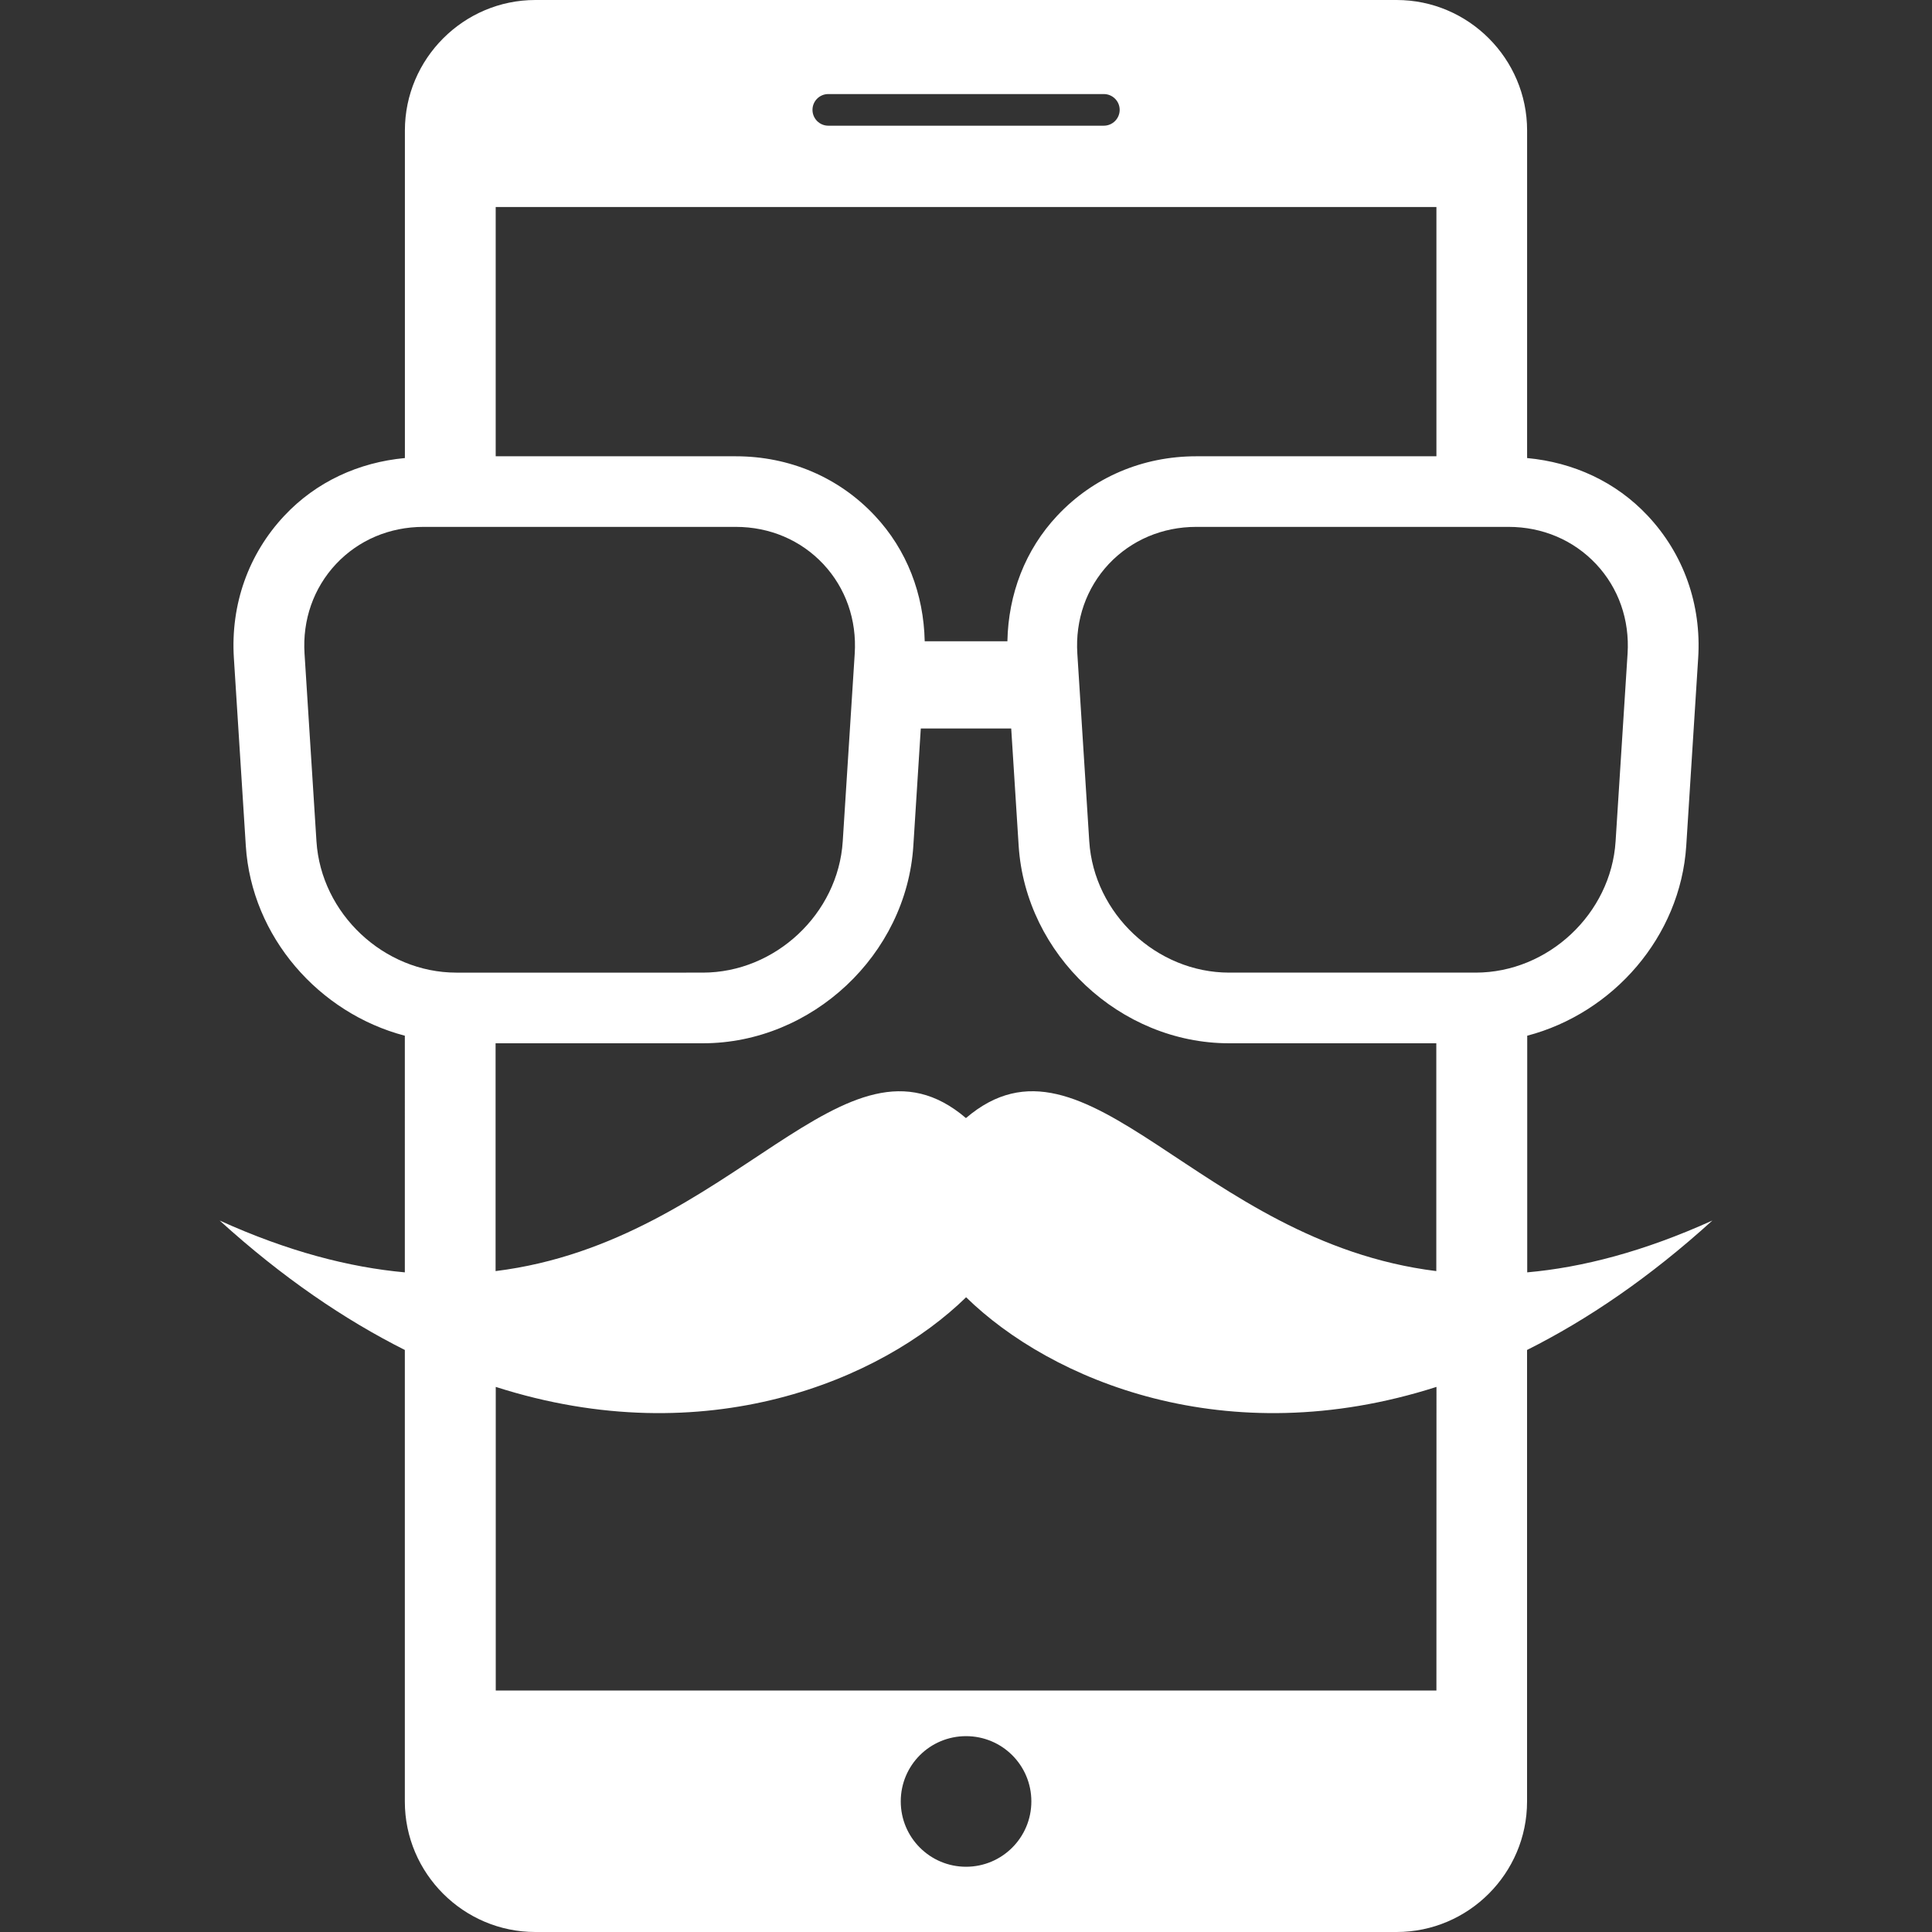 <?xml version="1.0" encoding="UTF-8" standalone="no"?>
<!-- Created with Inkscape (http://www.inkscape.org/) -->

<svg
   xmlns:dc="http://purl.org/dc/elements/1.1/"
   xmlns:cc="http://creativecommons.org/ns#"
   xmlns:rdf="http://www.w3.org/1999/02/22-rdf-syntax-ns#"
   xmlns:svg="http://www.w3.org/2000/svg"
   xmlns="http://www.w3.org/2000/svg"
   version="1.1"
   width="35"
   height="35"
   viewBox="0 0 35 35"
   id="Capa_1"
   xml:space="preserve"><rect x="0" y="0" width="35" height="35" fill="#333333" stroke="none"/><defs
     id="defs39" /><g
     id="g3"
     style="fill:#ffffff"><path
       d="m 31.021,22.111 c -1.242,0.562 -2.353,0.85 -3.354,0.939 v -4.287 c 1.554,-0.408 2.774,-1.79 2.881,-3.44 l 0.216,-3.4 C 30.826,10.953 30.501,10.036 29.849,9.342 29.274,8.729 28.505,8.376 27.665,8.298 V 2.364 C 27.665,1.064 26.603,0 25.302,0 H 9.698 C 8.398,0 7.335,1.064 7.335,2.364 V 8.298 C 6.496,8.376 5.727,8.729 5.152,9.342 4.5,10.036 4.175,10.953 4.237,11.923 l 0.216,3.4 c 0.105,1.651 1.327,3.032 2.881,3.44 V 23.05 C 6.332,22.959 5.221,22.674 3.979,22.111 c 1.142,1.037 2.267,1.798 3.355,2.345 v 8.181 C 7.334,33.938 8.397,35 9.697,35 h 15.604 c 1.301,0 2.363,-1.062 2.363,-2.363 v -8.181 c 1.09,-0.547 2.215,-1.308 3.357,-2.345 z M 12.733,18.9 c 1.977,0 3.688,-1.604 3.813,-3.577 l 0.135,-2.126 h 1.638 l 0.135,2.126 c 0.127,1.973 1.838,3.577 3.813,3.577 h 3.753 v 4.127 c -4.329,-0.536 -6.328,-4.646 -8.521,-2.772 -2.192,-1.873 -4.191,2.236 -8.521,2.772 V 18.9 h 3.755 z m 16.752,-7.058 -0.217,3.4 c -0.083,1.311 -1.221,2.378 -2.535,2.378 h -4.465 c -1.314,0 -2.451,-1.067 -2.535,-2.378 l -0.216,-3.4 c -0.039,-0.613 0.163,-1.189 0.569,-1.624 0.408,-0.433 0.971,-0.673 1.584,-0.673 h 5.66 c 0.614,0 1.176,0.24 1.584,0.673 0.408,0.434 0.61,1.011 0.571,1.624 z M 15.005,1.704 h 4.992 c 0.158,0 0.287,0.128 0.287,0.286 0,0.158 -0.129,0.287 -0.287,0.287 h -4.992 c -0.158,0 -0.286,-0.129 -0.286,-0.287 0,-0.158 0.128,-0.286 0.286,-0.286 z M 26.022,3.75 v 4.516 h -4.35 c -0.973,0 -1.867,0.381 -2.519,1.076 -0.582,0.62 -0.886,1.422 -0.903,2.275 H 16.752 C 16.734,10.763 16.43,9.962 15.848,9.342 15.197,8.647 14.302,8.266 13.33,8.266 H 8.98 V 3.75 H 26.022 z M 5.733,15.242 5.517,11.842 C 5.478,11.229 5.68,10.653 6.087,10.218 6.494,9.785 7.057,9.545 7.671,9.545 h 5.659 c 0.615,0 1.177,0.24 1.584,0.673 0.407,0.435 0.609,1.011 0.57,1.624 l -0.217,3.4 c -0.083,1.311 -1.221,2.378 -2.535,2.378 H 8.267 c -1.312,0 -2.45,-1.067 -2.534,-2.378 z m 11.768,18.576 c -0.653,0 -1.183,-0.529 -1.183,-1.184 0,-0.655 0.529,-1.182 1.183,-1.182 0.654,0 1.183,0.527 1.183,1.182 0,0.655 -0.53,1.184 -1.183,1.184 z m 8.521,-3.193 H 8.981 v -5.5 c 3.811,1.221 6.988,-0.126 8.521,-1.624 1.532,1.498 4.709,2.845 8.521,1.624 l -0.001,5.5 0,0 z"
       id="path5"
       style="fill:#ffffff" /></g><g
     id="g7" /><g
     id="g9" /><g
     id="g11" /><g
     id="g13" /><g
     id="g15" /><g
     id="g17" /><g
     id="g19" /><g
     id="g21" /><g
     id="g23" /><g
     id="g25" /><g
     id="g27" /><g
     id="g29" /><g
     id="g31" /><g
     id="g33" /><g
     id="g35" /></svg>